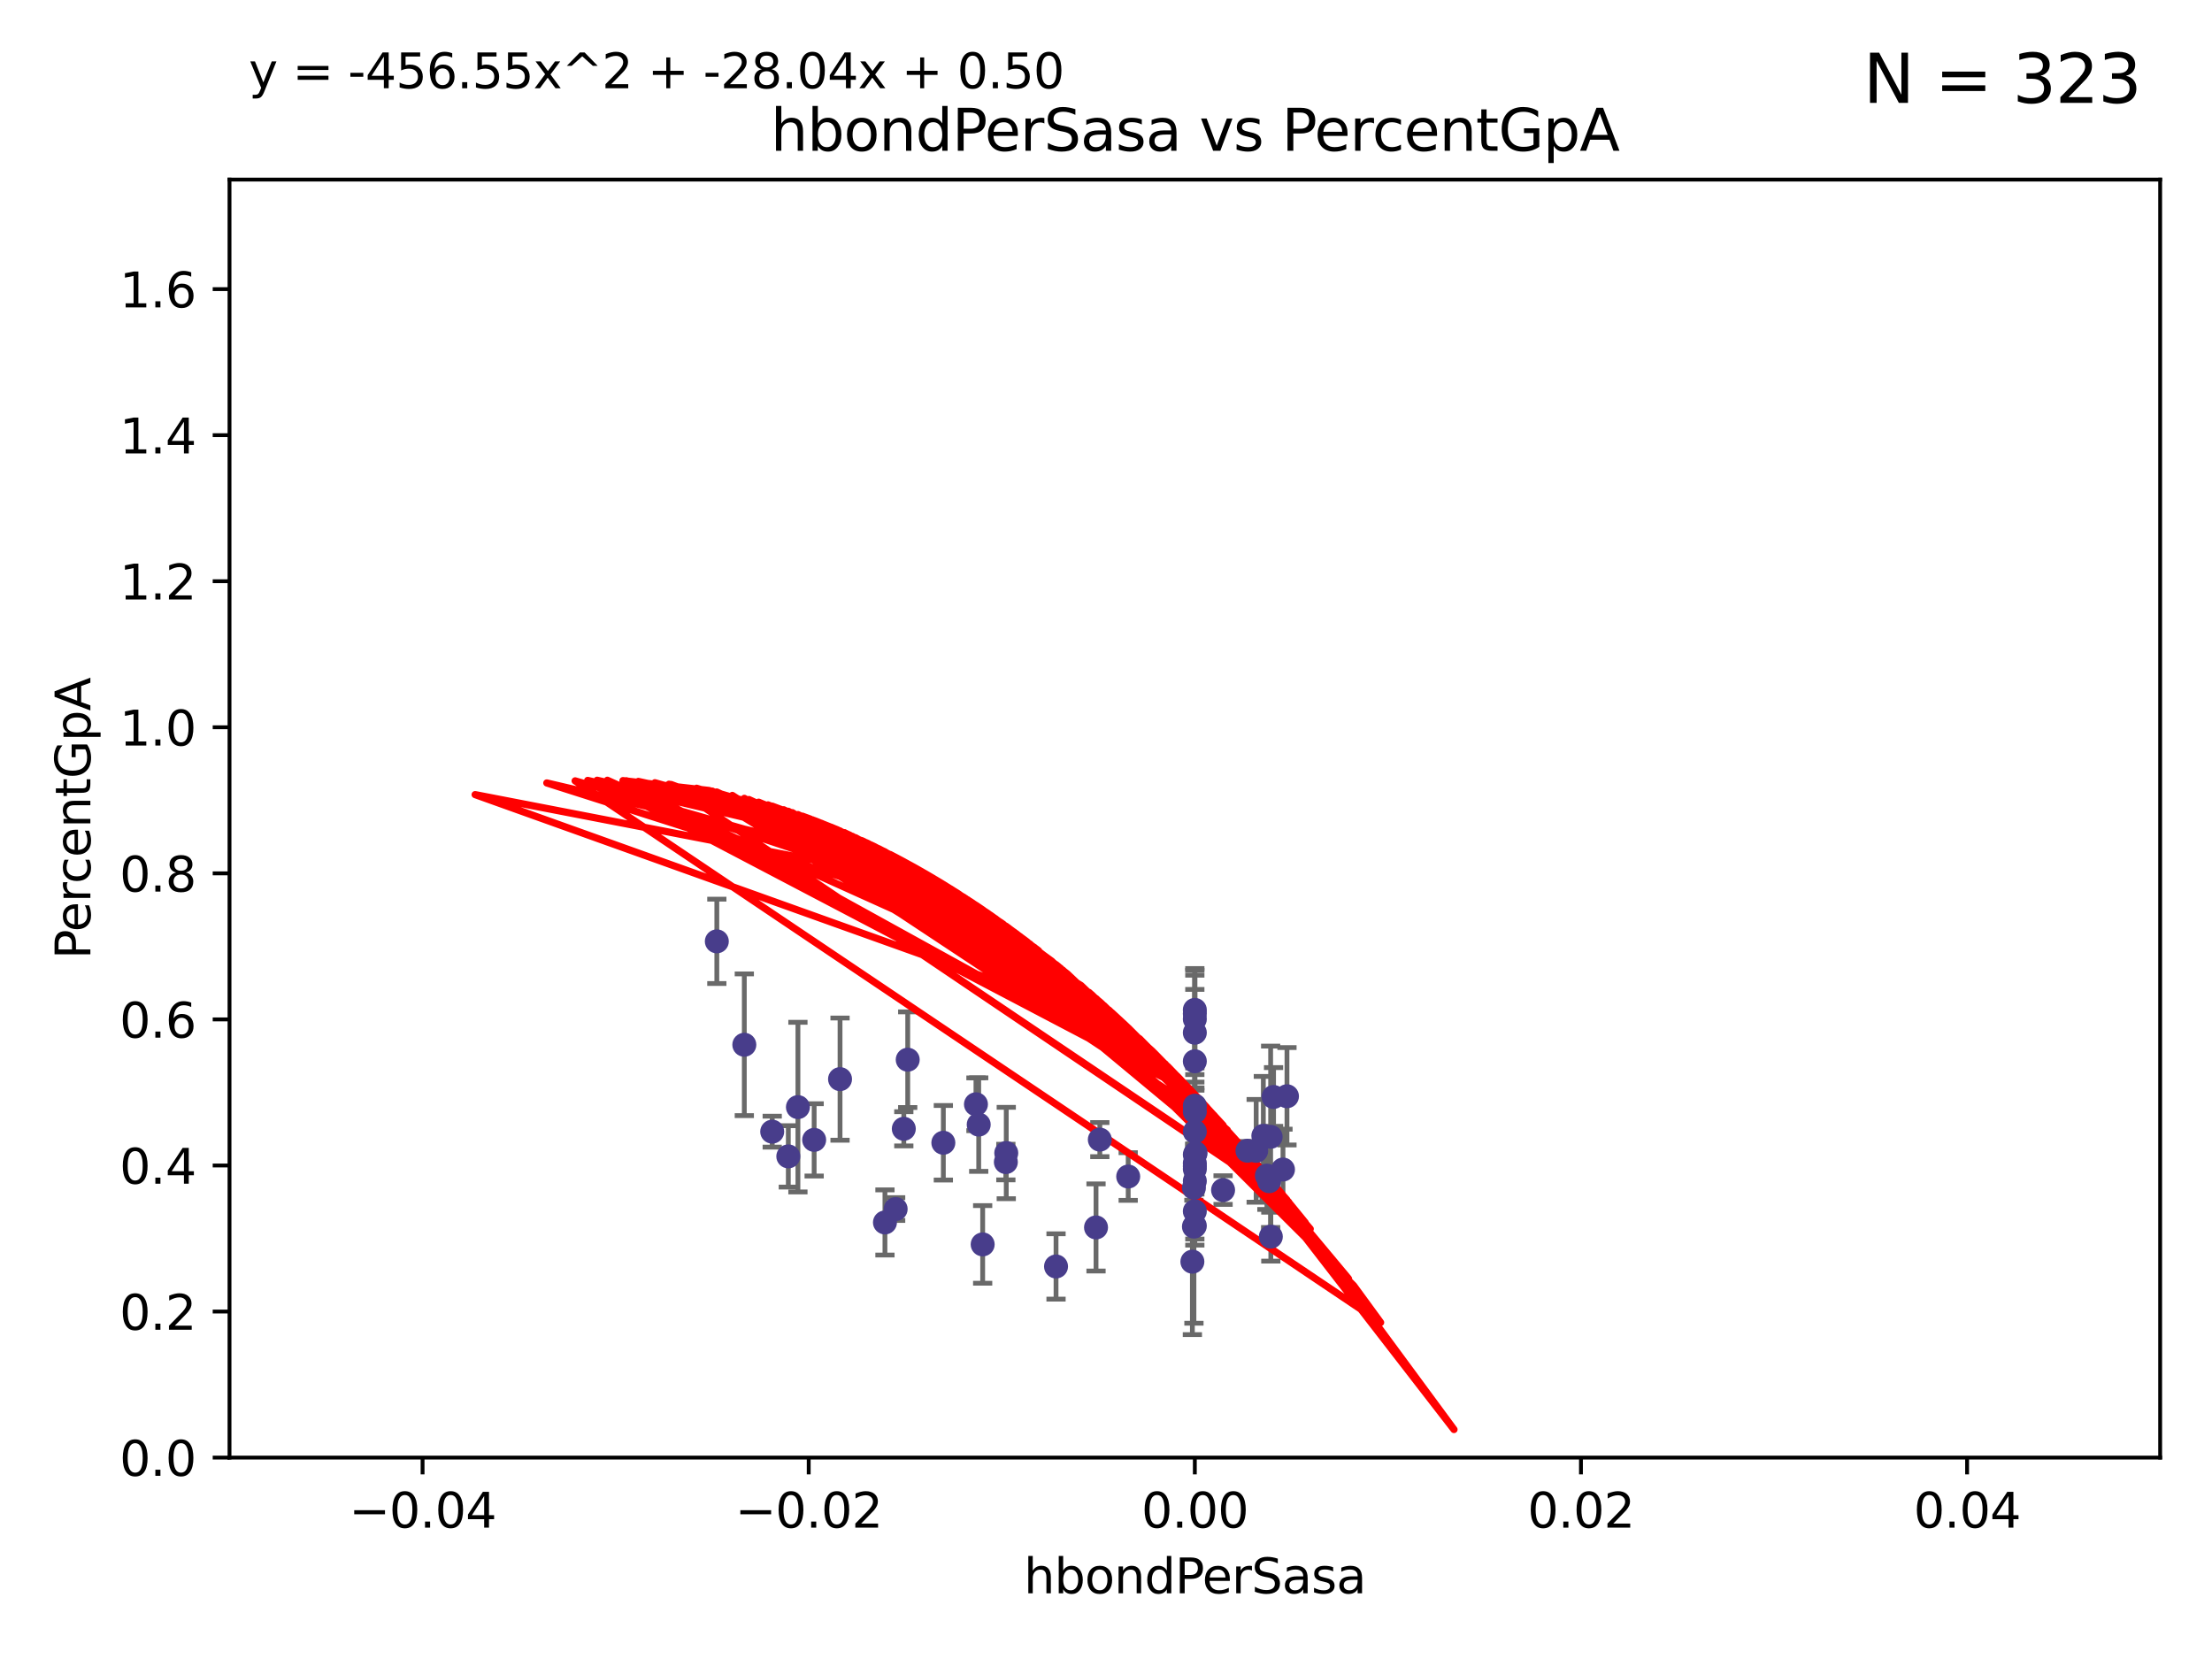 <?xml version="1.0" encoding="utf-8" standalone="no"?>
<!DOCTYPE svg PUBLIC "-//W3C//DTD SVG 1.1//EN"
  "http://www.w3.org/Graphics/SVG/1.1/DTD/svg11.dtd">
<svg xmlns:xlink="http://www.w3.org/1999/xlink" width="460.8pt" height="345.6pt" viewBox="0 0 460.8 345.6" xmlns="http://www.w3.org/2000/svg" version="1.1">
 <defs>
  <style type="text/css">*{stroke-linejoin: round; stroke-linecap: butt}</style>
 </defs>
 <g id="figure_1">
  <g id="patch_1">
   <path d="M 0 345.6 
L 460.8 345.6 
L 460.8 0 
L 0 0 
z
" style="fill: #ffffff"/>
  </g>
  <g id="axes_1">
   <g id="patch_2">
    <path d="M 47.81 303.64 
L 450 303.64 
L 450 37.411 
L 47.81 37.411 
z
" style="fill: #ffffff"/>
   </g>
   <g id="PathCollection_1">
    <defs>
     <path id="mdca2b6a318" d="M 0 1.118 
C 0.297 1.118 0.581 1 0.791 0.791 
C 1 0.581 1.118 0.297 1.118 0 
C 1.118 -0.297 1 -0.581 0.791 -0.791 
C 0.581 -1 0.297 -1.118 0 -1.118 
C -0.297 -1.118 -0.581 -1 -0.791 -0.791 
C -1 -0.581 -1.118 -0.297 -1.118 0 
C -1.118 0.297 -1 0.581 -0.791 0.791 
C -0.581 1 -0.297 1.118 0 1.118 
z
" style="stroke: #483d8b"/>
    </defs>
    <g clip-path="url(#p1f11b4775f)">
     <use xlink:href="#mdca2b6a318" x="166.223" y="230.633" style="fill: #483d8b; stroke: #483d8b"/>
     <use xlink:href="#mdca2b6a318" x="164.219" y="240.895" style="fill: #483d8b; stroke: #483d8b"/>
     <use xlink:href="#mdca2b6a318" x="169.603" y="237.457" style="fill: #483d8b; stroke: #483d8b"/>
     <use xlink:href="#mdca2b6a318" x="264.384" y="246.065" style="fill: #483d8b; stroke: #483d8b"/>
     <use xlink:href="#mdca2b6a318" x="160.866" y="235.743" style="fill: #483d8b; stroke: #483d8b"/>
     <use xlink:href="#mdca2b6a318" x="149.328" y="196.101" style="fill: #483d8b; stroke: #483d8b"/>
     <use xlink:href="#mdca2b6a318" x="248.905" y="221.086" style="fill: #483d8b; stroke: #483d8b"/>
     <use xlink:href="#mdca2b6a318" x="196.516" y="238.057" style="fill: #483d8b; stroke: #483d8b"/>
     <use xlink:href="#mdca2b6a318" x="203.309" y="230.041" style="fill: #483d8b; stroke: #483d8b"/>
     <use xlink:href="#mdca2b6a318" x="189.094" y="220.755" style="fill: #483d8b; stroke: #483d8b"/>
     <use xlink:href="#mdca2b6a318" x="188.28" y="235.149" style="fill: #483d8b; stroke: #483d8b"/>
     <use xlink:href="#mdca2b6a318" x="263.177" y="236.611" style="fill: #483d8b; stroke: #483d8b"/>
     <use xlink:href="#mdca2b6a318" x="209.539" y="242.083" style="fill: #483d8b; stroke: #483d8b"/>
     <use xlink:href="#mdca2b6a318" x="155.054" y="217.643" style="fill: #483d8b; stroke: #483d8b"/>
     <use xlink:href="#mdca2b6a318" x="248.719" y="255.525" style="fill: #483d8b; stroke: #483d8b"/>
     <use xlink:href="#mdca2b6a318" x="248.905" y="242.946" style="fill: #483d8b; stroke: #483d8b"/>
     <use xlink:href="#mdca2b6a318" x="248.905" y="212.298" style="fill: #483d8b; stroke: #483d8b"/>
     <use xlink:href="#mdca2b6a318" x="203.884" y="234.273" style="fill: #483d8b; stroke: #483d8b"/>
     <use xlink:href="#mdca2b6a318" x="229.114" y="237.401" style="fill: #483d8b; stroke: #483d8b"/>
     <use xlink:href="#mdca2b6a318" x="259.869" y="239.718" style="fill: #483d8b; stroke: #483d8b"/>
     <use xlink:href="#mdca2b6a318" x="248.905" y="215.133" style="fill: #483d8b; stroke: #483d8b"/>
     <use xlink:href="#mdca2b6a318" x="209.622" y="240.195" style="fill: #483d8b; stroke: #483d8b"/>
     <use xlink:href="#mdca2b6a318" x="184.352" y="254.659" style="fill: #483d8b; stroke: #483d8b"/>
     <use xlink:href="#mdca2b6a318" x="264.736" y="257.619" style="fill: #483d8b; stroke: #483d8b"/>
     <use xlink:href="#mdca2b6a318" x="186.58" y="251.868" style="fill: #483d8b; stroke: #483d8b"/>
     <use xlink:href="#mdca2b6a318" x="254.789" y="247.914" style="fill: #483d8b; stroke: #483d8b"/>
     <use xlink:href="#mdca2b6a318" x="174.995" y="224.801" style="fill: #483d8b; stroke: #483d8b"/>
     <use xlink:href="#mdca2b6a318" x="228.322" y="255.697" style="fill: #483d8b; stroke: #483d8b"/>
     <use xlink:href="#mdca2b6a318" x="248.905" y="240.536" style="fill: #483d8b; stroke: #483d8b"/>
     <use xlink:href="#mdca2b6a318" x="204.708" y="259.232" style="fill: #483d8b; stroke: #483d8b"/>
     <use xlink:href="#mdca2b6a318" x="248.905" y="242.322" style="fill: #483d8b; stroke: #483d8b"/>
     <use xlink:href="#mdca2b6a318" x="235.025" y="245.092" style="fill: #483d8b; stroke: #483d8b"/>
     <use xlink:href="#mdca2b6a318" x="249.064" y="240.201" style="fill: #483d8b; stroke: #483d8b"/>
     <use xlink:href="#mdca2b6a318" x="248.905" y="230.341" style="fill: #483d8b; stroke: #483d8b"/>
     <use xlink:href="#mdca2b6a318" x="248.905" y="252.325" style="fill: #483d8b; stroke: #483d8b"/>
     <use xlink:href="#mdca2b6a318" x="248.905" y="231.593" style="fill: #483d8b; stroke: #483d8b"/>
     <use xlink:href="#mdca2b6a318" x="248.905" y="246.038" style="fill: #483d8b; stroke: #483d8b"/>
     <use xlink:href="#mdca2b6a318" x="248.905" y="211.17" style="fill: #483d8b; stroke: #483d8b"/>
     <use xlink:href="#mdca2b6a318" x="265.304" y="228.519" style="fill: #483d8b; stroke: #483d8b"/>
     <use xlink:href="#mdca2b6a318" x="248.905" y="243.527" style="fill: #483d8b; stroke: #483d8b"/>
     <use xlink:href="#mdca2b6a318" x="268.1" y="228.37" style="fill: #483d8b; stroke: #483d8b"/>
     <use xlink:href="#mdca2b6a318" x="248.905" y="235.754" style="fill: #483d8b; stroke: #483d8b"/>
     <use xlink:href="#mdca2b6a318" x="267.268" y="243.632" style="fill: #483d8b; stroke: #483d8b"/>
     <use xlink:href="#mdca2b6a318" x="248.712" y="247.442" style="fill: #483d8b; stroke: #483d8b"/>
     <use xlink:href="#mdca2b6a318" x="248.394" y="262.831" style="fill: #483d8b; stroke: #483d8b"/>
     <use xlink:href="#mdca2b6a318" x="248.905" y="210.38" style="fill: #483d8b; stroke: #483d8b"/>
     <use xlink:href="#mdca2b6a318" x="261.685" y="239.74" style="fill: #483d8b; stroke: #483d8b"/>
     <use xlink:href="#mdca2b6a318" x="263.918" y="244.902" style="fill: #483d8b; stroke: #483d8b"/>
     <use xlink:href="#mdca2b6a318" x="248.905" y="255.369" style="fill: #483d8b; stroke: #483d8b"/>
     <use xlink:href="#mdca2b6a318" x="219.991" y="263.828" style="fill: #483d8b; stroke: #483d8b"/>
     <use xlink:href="#mdca2b6a318" x="264.698" y="236.819" style="fill: #483d8b; stroke: #483d8b"/>
    </g>
   </g>
   <g id="matplotlib.axis_1">
    <g id="xtick_1">
     <g id="line2d_1">
      <defs>
       <path id="maf5d180c56" d="M 0 0 
L 0 3.5 
" style="stroke: #000000; stroke-width: 0.8"/>
      </defs>
      <g>
       <use xlink:href="#maf5d180c56" x="88.029" y="303.64" style="stroke: #000000; stroke-width: 0.8"/>
      </g>
     </g>
     <g id="text_1">
      <!-- −0.04 -->
      <g transform="translate(72.706 318.238)scale(0.1 -0.1)">
       <defs>
        <path id="DejaVuSans-2212" d="M 678 2272 
L 4684 2272 
L 4684 1741 
L 678 1741 
L 678 2272 
z
" transform="scale(0.016)"/>
        <path id="DejaVuSans-30" d="M 2034 4250 
Q 1547 4250 1301 3770 
Q 1056 3291 1056 2328 
Q 1056 1369 1301 889 
Q 1547 409 2034 409 
Q 2525 409 2770 889 
Q 3016 1369 3016 2328 
Q 3016 3291 2770 3770 
Q 2525 4250 2034 4250 
z
M 2034 4750 
Q 2819 4750 3233 4129 
Q 3647 3509 3647 2328 
Q 3647 1150 3233 529 
Q 2819 -91 2034 -91 
Q 1250 -91 836 529 
Q 422 1150 422 2328 
Q 422 3509 836 4129 
Q 1250 4750 2034 4750 
z
" transform="scale(0.016)"/>
        <path id="DejaVuSans-2e" d="M 684 794 
L 1344 794 
L 1344 0 
L 684 0 
L 684 794 
z
" transform="scale(0.016)"/>
        <path id="DejaVuSans-34" d="M 2419 4116 
L 825 1625 
L 2419 1625 
L 2419 4116 
z
M 2253 4666 
L 3047 4666 
L 3047 1625 
L 3713 1625 
L 3713 1100 
L 3047 1100 
L 3047 0 
L 2419 0 
L 2419 1100 
L 313 1100 
L 313 1709 
L 2253 4666 
z
" transform="scale(0.016)"/>
       </defs>
       <use xlink:href="#DejaVuSans-2212"/>
       <use xlink:href="#DejaVuSans-30" x="83.789"/>
       <use xlink:href="#DejaVuSans-2e" x="147.412"/>
       <use xlink:href="#DejaVuSans-30" x="179.199"/>
       <use xlink:href="#DejaVuSans-34" x="242.822"/>
      </g>
     </g>
    </g>
    <g id="xtick_2">
     <g id="line2d_2">
      <g>
       <use xlink:href="#maf5d180c56" x="168.467" y="303.64" style="stroke: #000000; stroke-width: 0.8"/>
      </g>
     </g>
     <g id="text_2">
      <!-- −0.02 -->
      <g transform="translate(153.144 318.238)scale(0.1 -0.1)">
       <defs>
        <path id="DejaVuSans-32" d="M 1228 531 
L 3431 531 
L 3431 0 
L 469 0 
L 469 531 
Q 828 903 1448 1529 
Q 2069 2156 2228 2338 
Q 2531 2678 2651 2914 
Q 2772 3150 2772 3378 
Q 2772 3750 2511 3984 
Q 2250 4219 1831 4219 
Q 1534 4219 1204 4116 
Q 875 4013 500 3803 
L 500 4441 
Q 881 4594 1212 4672 
Q 1544 4750 1819 4750 
Q 2544 4750 2975 4387 
Q 3406 4025 3406 3419 
Q 3406 3131 3298 2873 
Q 3191 2616 2906 2266 
Q 2828 2175 2409 1742 
Q 1991 1309 1228 531 
z
" transform="scale(0.016)"/>
       </defs>
       <use xlink:href="#DejaVuSans-2212"/>
       <use xlink:href="#DejaVuSans-30" x="83.789"/>
       <use xlink:href="#DejaVuSans-2e" x="147.412"/>
       <use xlink:href="#DejaVuSans-30" x="179.199"/>
       <use xlink:href="#DejaVuSans-32" x="242.822"/>
      </g>
     </g>
    </g>
    <g id="xtick_3">
     <g id="line2d_3">
      <g>
       <use xlink:href="#maf5d180c56" x="248.905" y="303.64" style="stroke: #000000; stroke-width: 0.8"/>
      </g>
     </g>
     <g id="text_3">
      <!-- 0.00 -->
      <g transform="translate(237.772 318.238)scale(0.1 -0.1)">
       <use xlink:href="#DejaVuSans-30"/>
       <use xlink:href="#DejaVuSans-2e" x="63.623"/>
       <use xlink:href="#DejaVuSans-30" x="95.41"/>
       <use xlink:href="#DejaVuSans-30" x="159.033"/>
      </g>
     </g>
    </g>
    <g id="xtick_4">
     <g id="line2d_4">
      <g>
       <use xlink:href="#maf5d180c56" x="329.343" y="303.64" style="stroke: #000000; stroke-width: 0.8"/>
      </g>
     </g>
     <g id="text_4">
      <!-- 0.02 -->
      <g transform="translate(318.21 318.238)scale(0.1 -0.1)">
       <use xlink:href="#DejaVuSans-30"/>
       <use xlink:href="#DejaVuSans-2e" x="63.623"/>
       <use xlink:href="#DejaVuSans-30" x="95.41"/>
       <use xlink:href="#DejaVuSans-32" x="159.033"/>
      </g>
     </g>
    </g>
    <g id="xtick_5">
     <g id="line2d_5">
      <g>
       <use xlink:href="#maf5d180c56" x="409.781" y="303.64" style="stroke: #000000; stroke-width: 0.8"/>
      </g>
     </g>
     <g id="text_5">
      <!-- 0.04 -->
      <g transform="translate(398.648 318.238)scale(0.1 -0.1)">
       <use xlink:href="#DejaVuSans-30"/>
       <use xlink:href="#DejaVuSans-2e" x="63.623"/>
       <use xlink:href="#DejaVuSans-30" x="95.41"/>
       <use xlink:href="#DejaVuSans-34" x="159.033"/>
      </g>
     </g>
    </g>
    <g id="text_6">
     <!-- hbondPerSasa -->
     <g transform="translate(213.287 331.917)scale(0.1 -0.1)">
      <defs>
       <path id="DejaVuSans-68" d="M 3513 2113 
L 3513 0 
L 2938 0 
L 2938 2094 
Q 2938 2591 2744 2837 
Q 2550 3084 2163 3084 
Q 1697 3084 1428 2787 
Q 1159 2491 1159 1978 
L 1159 0 
L 581 0 
L 581 4863 
L 1159 4863 
L 1159 2956 
Q 1366 3272 1645 3428 
Q 1925 3584 2291 3584 
Q 2894 3584 3203 3211 
Q 3513 2838 3513 2113 
z
" transform="scale(0.016)"/>
       <path id="DejaVuSans-62" d="M 3116 1747 
Q 3116 2381 2855 2742 
Q 2594 3103 2138 3103 
Q 1681 3103 1420 2742 
Q 1159 2381 1159 1747 
Q 1159 1113 1420 752 
Q 1681 391 2138 391 
Q 2594 391 2855 752 
Q 3116 1113 3116 1747 
z
M 1159 2969 
Q 1341 3281 1617 3432 
Q 1894 3584 2278 3584 
Q 2916 3584 3314 3078 
Q 3713 2572 3713 1747 
Q 3713 922 3314 415 
Q 2916 -91 2278 -91 
Q 1894 -91 1617 61 
Q 1341 213 1159 525 
L 1159 0 
L 581 0 
L 581 4863 
L 1159 4863 
L 1159 2969 
z
" transform="scale(0.016)"/>
       <path id="DejaVuSans-6f" d="M 1959 3097 
Q 1497 3097 1228 2736 
Q 959 2375 959 1747 
Q 959 1119 1226 758 
Q 1494 397 1959 397 
Q 2419 397 2687 759 
Q 2956 1122 2956 1747 
Q 2956 2369 2687 2733 
Q 2419 3097 1959 3097 
z
M 1959 3584 
Q 2709 3584 3137 3096 
Q 3566 2609 3566 1747 
Q 3566 888 3137 398 
Q 2709 -91 1959 -91 
Q 1206 -91 779 398 
Q 353 888 353 1747 
Q 353 2609 779 3096 
Q 1206 3584 1959 3584 
z
" transform="scale(0.016)"/>
       <path id="DejaVuSans-6e" d="M 3513 2113 
L 3513 0 
L 2938 0 
L 2938 2094 
Q 2938 2591 2744 2837 
Q 2550 3084 2163 3084 
Q 1697 3084 1428 2787 
Q 1159 2491 1159 1978 
L 1159 0 
L 581 0 
L 581 3500 
L 1159 3500 
L 1159 2956 
Q 1366 3272 1645 3428 
Q 1925 3584 2291 3584 
Q 2894 3584 3203 3211 
Q 3513 2838 3513 2113 
z
" transform="scale(0.016)"/>
       <path id="DejaVuSans-64" d="M 2906 2969 
L 2906 4863 
L 3481 4863 
L 3481 0 
L 2906 0 
L 2906 525 
Q 2725 213 2448 61 
Q 2172 -91 1784 -91 
Q 1150 -91 751 415 
Q 353 922 353 1747 
Q 353 2572 751 3078 
Q 1150 3584 1784 3584 
Q 2172 3584 2448 3432 
Q 2725 3281 2906 2969 
z
M 947 1747 
Q 947 1113 1208 752 
Q 1469 391 1925 391 
Q 2381 391 2643 752 
Q 2906 1113 2906 1747 
Q 2906 2381 2643 2742 
Q 2381 3103 1925 3103 
Q 1469 3103 1208 2742 
Q 947 2381 947 1747 
z
" transform="scale(0.016)"/>
       <path id="DejaVuSans-50" d="M 1259 4147 
L 1259 2394 
L 2053 2394 
Q 2494 2394 2734 2622 
Q 2975 2850 2975 3272 
Q 2975 3691 2734 3919 
Q 2494 4147 2053 4147 
L 1259 4147 
z
M 628 4666 
L 2053 4666 
Q 2838 4666 3239 4311 
Q 3641 3956 3641 3272 
Q 3641 2581 3239 2228 
Q 2838 1875 2053 1875 
L 1259 1875 
L 1259 0 
L 628 0 
L 628 4666 
z
" transform="scale(0.016)"/>
       <path id="DejaVuSans-65" d="M 3597 1894 
L 3597 1613 
L 953 1613 
Q 991 1019 1311 708 
Q 1631 397 2203 397 
Q 2534 397 2845 478 
Q 3156 559 3463 722 
L 3463 178 
Q 3153 47 2828 -22 
Q 2503 -91 2169 -91 
Q 1331 -91 842 396 
Q 353 884 353 1716 
Q 353 2575 817 3079 
Q 1281 3584 2069 3584 
Q 2775 3584 3186 3129 
Q 3597 2675 3597 1894 
z
M 3022 2063 
Q 3016 2534 2758 2815 
Q 2500 3097 2075 3097 
Q 1594 3097 1305 2825 
Q 1016 2553 972 2059 
L 3022 2063 
z
" transform="scale(0.016)"/>
       <path id="DejaVuSans-72" d="M 2631 2963 
Q 2534 3019 2420 3045 
Q 2306 3072 2169 3072 
Q 1681 3072 1420 2755 
Q 1159 2438 1159 1844 
L 1159 0 
L 581 0 
L 581 3500 
L 1159 3500 
L 1159 2956 
Q 1341 3275 1631 3429 
Q 1922 3584 2338 3584 
Q 2397 3584 2469 3576 
Q 2541 3569 2628 3553 
L 2631 2963 
z
" transform="scale(0.016)"/>
       <path id="DejaVuSans-53" d="M 3425 4513 
L 3425 3897 
Q 3066 4069 2747 4153 
Q 2428 4238 2131 4238 
Q 1616 4238 1336 4038 
Q 1056 3838 1056 3469 
Q 1056 3159 1242 3001 
Q 1428 2844 1947 2747 
L 2328 2669 
Q 3034 2534 3370 2195 
Q 3706 1856 3706 1288 
Q 3706 609 3251 259 
Q 2797 -91 1919 -91 
Q 1588 -91 1214 -16 
Q 841 59 441 206 
L 441 856 
Q 825 641 1194 531 
Q 1563 422 1919 422 
Q 2459 422 2753 634 
Q 3047 847 3047 1241 
Q 3047 1584 2836 1778 
Q 2625 1972 2144 2069 
L 1759 2144 
Q 1053 2284 737 2584 
Q 422 2884 422 3419 
Q 422 4038 858 4394 
Q 1294 4750 2059 4750 
Q 2388 4750 2728 4690 
Q 3069 4631 3425 4513 
z
" transform="scale(0.016)"/>
       <path id="DejaVuSans-61" d="M 2194 1759 
Q 1497 1759 1228 1600 
Q 959 1441 959 1056 
Q 959 750 1161 570 
Q 1363 391 1709 391 
Q 2188 391 2477 730 
Q 2766 1069 2766 1631 
L 2766 1759 
L 2194 1759 
z
M 3341 1997 
L 3341 0 
L 2766 0 
L 2766 531 
Q 2569 213 2275 61 
Q 1981 -91 1556 -91 
Q 1019 -91 701 211 
Q 384 513 384 1019 
Q 384 1609 779 1909 
Q 1175 2209 1959 2209 
L 2766 2209 
L 2766 2266 
Q 2766 2663 2505 2880 
Q 2244 3097 1772 3097 
Q 1472 3097 1187 3025 
Q 903 2953 641 2809 
L 641 3341 
Q 956 3463 1253 3523 
Q 1550 3584 1831 3584 
Q 2591 3584 2966 3190 
Q 3341 2797 3341 1997 
z
" transform="scale(0.016)"/>
       <path id="DejaVuSans-73" d="M 2834 3397 
L 2834 2853 
Q 2591 2978 2328 3040 
Q 2066 3103 1784 3103 
Q 1356 3103 1142 2972 
Q 928 2841 928 2578 
Q 928 2378 1081 2264 
Q 1234 2150 1697 2047 
L 1894 2003 
Q 2506 1872 2764 1633 
Q 3022 1394 3022 966 
Q 3022 478 2636 193 
Q 2250 -91 1575 -91 
Q 1294 -91 989 -36 
Q 684 19 347 128 
L 347 722 
Q 666 556 975 473 
Q 1284 391 1588 391 
Q 1994 391 2212 530 
Q 2431 669 2431 922 
Q 2431 1156 2273 1281 
Q 2116 1406 1581 1522 
L 1381 1569 
Q 847 1681 609 1914 
Q 372 2147 372 2553 
Q 372 3047 722 3315 
Q 1072 3584 1716 3584 
Q 2034 3584 2315 3537 
Q 2597 3491 2834 3397 
z
" transform="scale(0.016)"/>
      </defs>
      <use xlink:href="#DejaVuSans-68"/>
      <use xlink:href="#DejaVuSans-62" x="63.379"/>
      <use xlink:href="#DejaVuSans-6f" x="126.855"/>
      <use xlink:href="#DejaVuSans-6e" x="188.037"/>
      <use xlink:href="#DejaVuSans-64" x="251.416"/>
      <use xlink:href="#DejaVuSans-50" x="314.893"/>
      <use xlink:href="#DejaVuSans-65" x="371.57"/>
      <use xlink:href="#DejaVuSans-72" x="433.094"/>
      <use xlink:href="#DejaVuSans-53" x="474.207"/>
      <use xlink:href="#DejaVuSans-61" x="537.684"/>
      <use xlink:href="#DejaVuSans-73" x="598.963"/>
      <use xlink:href="#DejaVuSans-61" x="651.062"/>
     </g>
    </g>
   </g>
   <g id="matplotlib.axis_2">
    <g id="ytick_1">
     <g id="line2d_6">
      <defs>
       <path id="ma01dde38cc" d="M 0 0 
L -3.5 0 
" style="stroke: #000000; stroke-width: 0.8"/>
      </defs>
      <g>
       <use xlink:href="#ma01dde38cc" x="47.81" y="303.64" style="stroke: #000000; stroke-width: 0.8"/>
      </g>
     </g>
     <g id="text_7">
      <!-- 0.0 -->
      <g transform="translate(24.907 307.439)scale(0.1 -0.1)">
       <use xlink:href="#DejaVuSans-30"/>
       <use xlink:href="#DejaVuSans-2e" x="63.623"/>
       <use xlink:href="#DejaVuSans-30" x="95.41"/>
      </g>
     </g>
    </g>
    <g id="ytick_2">
     <g id="line2d_7">
      <g>
       <use xlink:href="#ma01dde38cc" x="47.81" y="273.214" style="stroke: #000000; stroke-width: 0.8"/>
      </g>
     </g>
     <g id="text_8">
      <!-- 0.2 -->
      <g transform="translate(24.907 277.013)scale(0.1 -0.1)">
       <use xlink:href="#DejaVuSans-30"/>
       <use xlink:href="#DejaVuSans-2e" x="63.623"/>
       <use xlink:href="#DejaVuSans-32" x="95.41"/>
      </g>
     </g>
    </g>
    <g id="ytick_3">
     <g id="line2d_8">
      <g>
       <use xlink:href="#ma01dde38cc" x="47.81" y="242.788" style="stroke: #000000; stroke-width: 0.8"/>
      </g>
     </g>
     <g id="text_9">
      <!-- 0.4 -->
      <g transform="translate(24.907 246.587)scale(0.1 -0.1)">
       <use xlink:href="#DejaVuSans-30"/>
       <use xlink:href="#DejaVuSans-2e" x="63.623"/>
       <use xlink:href="#DejaVuSans-34" x="95.41"/>
      </g>
     </g>
    </g>
    <g id="ytick_4">
     <g id="line2d_9">
      <g>
       <use xlink:href="#ma01dde38cc" x="47.81" y="212.362" style="stroke: #000000; stroke-width: 0.8"/>
      </g>
     </g>
     <g id="text_10">
      <!-- 0.6 -->
      <g transform="translate(24.907 216.161)scale(0.1 -0.1)">
       <defs>
        <path id="DejaVuSans-36" d="M 2113 2584 
Q 1688 2584 1439 2293 
Q 1191 2003 1191 1497 
Q 1191 994 1439 701 
Q 1688 409 2113 409 
Q 2538 409 2786 701 
Q 3034 994 3034 1497 
Q 3034 2003 2786 2293 
Q 2538 2584 2113 2584 
z
M 3366 4563 
L 3366 3988 
Q 3128 4100 2886 4159 
Q 2644 4219 2406 4219 
Q 1781 4219 1451 3797 
Q 1122 3375 1075 2522 
Q 1259 2794 1537 2939 
Q 1816 3084 2150 3084 
Q 2853 3084 3261 2657 
Q 3669 2231 3669 1497 
Q 3669 778 3244 343 
Q 2819 -91 2113 -91 
Q 1303 -91 875 529 
Q 447 1150 447 2328 
Q 447 3434 972 4092 
Q 1497 4750 2381 4750 
Q 2619 4750 2861 4703 
Q 3103 4656 3366 4563 
z
" transform="scale(0.016)"/>
       </defs>
       <use xlink:href="#DejaVuSans-30"/>
       <use xlink:href="#DejaVuSans-2e" x="63.623"/>
       <use xlink:href="#DejaVuSans-36" x="95.41"/>
      </g>
     </g>
    </g>
    <g id="ytick_5">
     <g id="line2d_10">
      <g>
       <use xlink:href="#ma01dde38cc" x="47.81" y="181.935" style="stroke: #000000; stroke-width: 0.8"/>
      </g>
     </g>
     <g id="text_11">
      <!-- 0.8 -->
      <g transform="translate(24.907 185.735)scale(0.1 -0.1)">
       <defs>
        <path id="DejaVuSans-38" d="M 2034 2216 
Q 1584 2216 1326 1975 
Q 1069 1734 1069 1313 
Q 1069 891 1326 650 
Q 1584 409 2034 409 
Q 2484 409 2743 651 
Q 3003 894 3003 1313 
Q 3003 1734 2745 1975 
Q 2488 2216 2034 2216 
z
M 1403 2484 
Q 997 2584 770 2862 
Q 544 3141 544 3541 
Q 544 4100 942 4425 
Q 1341 4750 2034 4750 
Q 2731 4750 3128 4425 
Q 3525 4100 3525 3541 
Q 3525 3141 3298 2862 
Q 3072 2584 2669 2484 
Q 3125 2378 3379 2068 
Q 3634 1759 3634 1313 
Q 3634 634 3220 271 
Q 2806 -91 2034 -91 
Q 1263 -91 848 271 
Q 434 634 434 1313 
Q 434 1759 690 2068 
Q 947 2378 1403 2484 
z
M 1172 3481 
Q 1172 3119 1398 2916 
Q 1625 2713 2034 2713 
Q 2441 2713 2670 2916 
Q 2900 3119 2900 3481 
Q 2900 3844 2670 4047 
Q 2441 4250 2034 4250 
Q 1625 4250 1398 4047 
Q 1172 3844 1172 3481 
z
" transform="scale(0.016)"/>
       </defs>
       <use xlink:href="#DejaVuSans-30"/>
       <use xlink:href="#DejaVuSans-2e" x="63.623"/>
       <use xlink:href="#DejaVuSans-38" x="95.41"/>
      </g>
     </g>
    </g>
    <g id="ytick_6">
     <g id="line2d_11">
      <g>
       <use xlink:href="#ma01dde38cc" x="47.81" y="151.509" style="stroke: #000000; stroke-width: 0.8"/>
      </g>
     </g>
     <g id="text_12">
      <!-- 1.0 -->
      <g transform="translate(24.907 155.308)scale(0.1 -0.1)">
       <defs>
        <path id="DejaVuSans-31" d="M 794 531 
L 1825 531 
L 1825 4091 
L 703 3866 
L 703 4441 
L 1819 4666 
L 2450 4666 
L 2450 531 
L 3481 531 
L 3481 0 
L 794 0 
L 794 531 
z
" transform="scale(0.016)"/>
       </defs>
       <use xlink:href="#DejaVuSans-31"/>
       <use xlink:href="#DejaVuSans-2e" x="63.623"/>
       <use xlink:href="#DejaVuSans-30" x="95.41"/>
      </g>
     </g>
    </g>
    <g id="ytick_7">
     <g id="line2d_12">
      <g>
       <use xlink:href="#ma01dde38cc" x="47.81" y="121.083" style="stroke: #000000; stroke-width: 0.8"/>
      </g>
     </g>
     <g id="text_13">
      <!-- 1.2 -->
      <g transform="translate(24.907 124.882)scale(0.1 -0.1)">
       <use xlink:href="#DejaVuSans-31"/>
       <use xlink:href="#DejaVuSans-2e" x="63.623"/>
       <use xlink:href="#DejaVuSans-32" x="95.41"/>
      </g>
     </g>
    </g>
    <g id="ytick_8">
     <g id="line2d_13">
      <g>
       <use xlink:href="#ma01dde38cc" x="47.81" y="90.657" style="stroke: #000000; stroke-width: 0.8"/>
      </g>
     </g>
     <g id="text_14">
      <!-- 1.4 -->
      <g transform="translate(24.907 94.456)scale(0.1 -0.1)">
       <use xlink:href="#DejaVuSans-31"/>
       <use xlink:href="#DejaVuSans-2e" x="63.623"/>
       <use xlink:href="#DejaVuSans-34" x="95.41"/>
      </g>
     </g>
    </g>
    <g id="ytick_9">
     <g id="line2d_14">
      <g>
       <use xlink:href="#ma01dde38cc" x="47.81" y="60.231" style="stroke: #000000; stroke-width: 0.8"/>
      </g>
     </g>
     <g id="text_15">
      <!-- 1.6 -->
      <g transform="translate(24.907 64.03)scale(0.1 -0.1)">
       <use xlink:href="#DejaVuSans-31"/>
       <use xlink:href="#DejaVuSans-2e" x="63.623"/>
       <use xlink:href="#DejaVuSans-36" x="95.41"/>
      </g>
     </g>
    </g>
    <g id="text_16">
     <!-- PercentGpA -->
     <g transform="translate(18.827 199.802)rotate(-90)scale(0.1 -0.1)">
      <defs>
       <path id="DejaVuSans-63" d="M 3122 3366 
L 3122 2828 
Q 2878 2963 2633 3030 
Q 2388 3097 2138 3097 
Q 1578 3097 1268 2742 
Q 959 2388 959 1747 
Q 959 1106 1268 751 
Q 1578 397 2138 397 
Q 2388 397 2633 464 
Q 2878 531 3122 666 
L 3122 134 
Q 2881 22 2623 -34 
Q 2366 -91 2075 -91 
Q 1284 -91 818 406 
Q 353 903 353 1747 
Q 353 2603 823 3093 
Q 1294 3584 2113 3584 
Q 2378 3584 2631 3529 
Q 2884 3475 3122 3366 
z
" transform="scale(0.016)"/>
       <path id="DejaVuSans-74" d="M 1172 4494 
L 1172 3500 
L 2356 3500 
L 2356 3053 
L 1172 3053 
L 1172 1153 
Q 1172 725 1289 603 
Q 1406 481 1766 481 
L 2356 481 
L 2356 0 
L 1766 0 
Q 1100 0 847 248 
Q 594 497 594 1153 
L 594 3053 
L 172 3053 
L 172 3500 
L 594 3500 
L 594 4494 
L 1172 4494 
z
" transform="scale(0.016)"/>
       <path id="DejaVuSans-47" d="M 3809 666 
L 3809 1919 
L 2778 1919 
L 2778 2438 
L 4434 2438 
L 4434 434 
Q 4069 175 3628 42 
Q 3188 -91 2688 -91 
Q 1594 -91 976 548 
Q 359 1188 359 2328 
Q 359 3472 976 4111 
Q 1594 4750 2688 4750 
Q 3144 4750 3555 4637 
Q 3966 4525 4313 4306 
L 4313 3634 
Q 3963 3931 3569 4081 
Q 3175 4231 2741 4231 
Q 1884 4231 1454 3753 
Q 1025 3275 1025 2328 
Q 1025 1384 1454 906 
Q 1884 428 2741 428 
Q 3075 428 3337 486 
Q 3600 544 3809 666 
z
" transform="scale(0.016)"/>
       <path id="DejaVuSans-70" d="M 1159 525 
L 1159 -1331 
L 581 -1331 
L 581 3500 
L 1159 3500 
L 1159 2969 
Q 1341 3281 1617 3432 
Q 1894 3584 2278 3584 
Q 2916 3584 3314 3078 
Q 3713 2572 3713 1747 
Q 3713 922 3314 415 
Q 2916 -91 2278 -91 
Q 1894 -91 1617 61 
Q 1341 213 1159 525 
z
M 3116 1747 
Q 3116 2381 2855 2742 
Q 2594 3103 2138 3103 
Q 1681 3103 1420 2742 
Q 1159 2381 1159 1747 
Q 1159 1113 1420 752 
Q 1681 391 2138 391 
Q 2594 391 2855 752 
Q 3116 1113 3116 1747 
z
" transform="scale(0.016)"/>
       <path id="DejaVuSans-41" d="M 2188 4044 
L 1331 1722 
L 3047 1722 
L 2188 4044 
z
M 1831 4666 
L 2547 4666 
L 4325 0 
L 3669 0 
L 3244 1197 
L 1141 1197 
L 716 0 
L 50 0 
L 1831 4666 
z
" transform="scale(0.016)"/>
      </defs>
      <use xlink:href="#DejaVuSans-50"/>
      <use xlink:href="#DejaVuSans-65" x="56.678"/>
      <use xlink:href="#DejaVuSans-72" x="118.201"/>
      <use xlink:href="#DejaVuSans-63" x="157.064"/>
      <use xlink:href="#DejaVuSans-65" x="212.045"/>
      <use xlink:href="#DejaVuSans-6e" x="273.568"/>
      <use xlink:href="#DejaVuSans-74" x="336.947"/>
      <use xlink:href="#DejaVuSans-47" x="376.156"/>
      <use xlink:href="#DejaVuSans-70" x="453.646"/>
      <use xlink:href="#DejaVuSans-41" x="517.123"/>
     </g>
    </g>
   </g>
   <g id="LineCollection_1">
    <path d="M 166.223 248.303 
L 166.223 212.962 
" clip-path="url(#p1f11b4775f)" style="fill: none; stroke: #696969"/>
    <path d="M 164.219 247.287 
L 164.219 234.503 
" clip-path="url(#p1f11b4775f)" style="fill: none; stroke: #696969"/>
    <path d="M 169.603 244.987 
L 169.603 229.926 
" clip-path="url(#p1f11b4775f)" style="fill: none; stroke: #696969"/>
    <path d="M 264.384 249.44 
L 264.384 242.69 
" clip-path="url(#p1f11b4775f)" style="fill: none; stroke: #696969"/>
    <path d="M 160.866 238.963 
L 160.866 232.522 
" clip-path="url(#p1f11b4775f)" style="fill: none; stroke: #696969"/>
    <path d="M 149.328 204.885 
L 149.328 187.316 
" clip-path="url(#p1f11b4775f)" style="fill: none; stroke: #696969"/>
    <path d="M 248.905 226.628 
L 248.905 215.545 
" clip-path="url(#p1f11b4775f)" style="fill: none; stroke: #696969"/>
    <path d="M 196.516 245.821 
L 196.516 230.293 
" clip-path="url(#p1f11b4775f)" style="fill: none; stroke: #696969"/>
    <path d="M 203.309 235.535 
L 203.309 224.547 
" clip-path="url(#p1f11b4775f)" style="fill: none; stroke: #696969"/>
    <path d="M 189.094 230.715 
L 189.094 210.794 
" clip-path="url(#p1f11b4775f)" style="fill: none; stroke: #696969"/>
    <path d="M 188.28 238.715 
L 188.28 231.583 
" clip-path="url(#p1f11b4775f)" style="fill: none; stroke: #696969"/>
    <path d="M 263.177 248.982 
L 263.177 224.239 
" clip-path="url(#p1f11b4775f)" style="fill: none; stroke: #696969"/>
    <path d="M 209.539 245.791 
L 209.539 238.375 
" clip-path="url(#p1f11b4775f)" style="fill: none; stroke: #696969"/>
    <path d="M 155.054 232.402 
L 155.054 202.884 
" clip-path="url(#p1f11b4775f)" style="fill: none; stroke: #696969"/>
    <path d="M 248.719 275.65 
L 248.719 235.4 
" clip-path="url(#p1f11b4775f)" style="fill: none; stroke: #696969"/>
    <path d="M 248.905 247.466 
L 248.905 238.426 
" clip-path="url(#p1f11b4775f)" style="fill: none; stroke: #696969"/>
    <path d="M 248.905 222.467 
L 248.905 202.129 
" clip-path="url(#p1f11b4775f)" style="fill: none; stroke: #696969"/>
    <path d="M 203.884 244.016 
L 203.884 224.53 
" clip-path="url(#p1f11b4775f)" style="fill: none; stroke: #696969"/>
    <path d="M 229.114 240.954 
L 229.114 233.848 
" clip-path="url(#p1f11b4775f)" style="fill: none; stroke: #696969"/>
    <path d="M 259.869 241.643 
L 259.869 237.793 
" clip-path="url(#p1f11b4775f)" style="fill: none; stroke: #696969"/>
    <path d="M 248.905 227.117 
L 248.905 203.148 
" clip-path="url(#p1f11b4775f)" style="fill: none; stroke: #696969"/>
    <path d="M 209.622 249.713 
L 209.622 230.678 
" clip-path="url(#p1f11b4775f)" style="fill: none; stroke: #696969"/>
    <path d="M 184.352 261.443 
L 184.352 247.874 
" clip-path="url(#p1f11b4775f)" style="fill: none; stroke: #696969"/>
    <path d="M 264.736 262.714 
L 264.736 252.525 
" clip-path="url(#p1f11b4775f)" style="fill: none; stroke: #696969"/>
    <path d="M 186.58 254.241 
L 186.58 249.494 
" clip-path="url(#p1f11b4775f)" style="fill: none; stroke: #696969"/>
    <path d="M 254.789 250.895 
L 254.789 244.933 
" clip-path="url(#p1f11b4775f)" style="fill: none; stroke: #696969"/>
    <path d="M 174.995 237.526 
L 174.995 212.075 
" clip-path="url(#p1f11b4775f)" style="fill: none; stroke: #696969"/>
    <path d="M 228.322 264.773 
L 228.322 246.622 
" clip-path="url(#p1f11b4775f)" style="fill: none; stroke: #696969"/>
    <path d="M 248.905 244.332 
L 248.905 236.74 
" clip-path="url(#p1f11b4775f)" style="fill: none; stroke: #696969"/>
    <path d="M 204.708 267.319 
L 204.708 251.145 
" clip-path="url(#p1f11b4775f)" style="fill: none; stroke: #696969"/>
    <path d="M 248.905 248.047 
L 248.905 236.598 
" clip-path="url(#p1f11b4775f)" style="fill: none; stroke: #696969"/>
    <path d="M 235.025 250.055 
L 235.025 240.129 
" clip-path="url(#p1f11b4775f)" style="fill: none; stroke: #696969"/>
    <path d="M 249.064 247.452 
L 249.064 232.95 
" clip-path="url(#p1f11b4775f)" style="fill: none; stroke: #696969"/>
    <path d="M 248.905 235.267 
L 248.905 225.415 
" clip-path="url(#p1f11b4775f)" style="fill: none; stroke: #696969"/>
    <path d="M 248.905 258.116 
L 248.905 246.533 
" clip-path="url(#p1f11b4775f)" style="fill: none; stroke: #696969"/>
    <path d="M 248.905 239.328 
L 248.905 223.859 
" clip-path="url(#p1f11b4775f)" style="fill: none; stroke: #696969"/>
    <path d="M 248.905 246.804 
L 248.905 245.272 
" clip-path="url(#p1f11b4775f)" style="fill: none; stroke: #696969"/>
    <path d="M 248.905 220.578 
L 248.905 201.763 
" clip-path="url(#p1f11b4775f)" style="fill: none; stroke: #696969"/>
    <path d="M 265.304 234.638 
L 265.304 222.4 
" clip-path="url(#p1f11b4775f)" style="fill: none; stroke: #696969"/>
    <path d="M 248.905 248.753 
L 248.905 238.301 
" clip-path="url(#p1f11b4775f)" style="fill: none; stroke: #696969"/>
    <path d="M 268.1 238.513 
L 268.1 218.226 
" clip-path="url(#p1f11b4775f)" style="fill: none; stroke: #696969"/>
    <path d="M 248.905 239.932 
L 248.905 231.576 
" clip-path="url(#p1f11b4775f)" style="fill: none; stroke: #696969"/>
    <path d="M 267.268 252.037 
L 267.268 235.228 
" clip-path="url(#p1f11b4775f)" style="fill: none; stroke: #696969"/>
    <path d="M 248.712 250.027 
L 248.712 244.858 
" clip-path="url(#p1f11b4775f)" style="fill: none; stroke: #696969"/>
    <path d="M 248.394 278.019 
L 248.394 247.643 
" clip-path="url(#p1f11b4775f)" style="fill: none; stroke: #696969"/>
    <path d="M 248.905 214.649 
L 248.905 206.111 
" clip-path="url(#p1f11b4775f)" style="fill: none; stroke: #696969"/>
    <path d="M 261.685 250.443 
L 261.685 229.037 
" clip-path="url(#p1f11b4775f)" style="fill: none; stroke: #696969"/>
    <path d="M 263.918 251.945 
L 263.918 237.858 
" clip-path="url(#p1f11b4775f)" style="fill: none; stroke: #696969"/>
    <path d="M 248.905 259.382 
L 248.905 251.355 
" clip-path="url(#p1f11b4775f)" style="fill: none; stroke: #696969"/>
    <path d="M 219.991 270.633 
L 219.991 257.024 
" clip-path="url(#p1f11b4775f)" style="fill: none; stroke: #696969"/>
    <path d="M 264.698 255.714 
L 264.698 217.923 
" clip-path="url(#p1f11b4775f)" style="fill: none; stroke: #696969"/>
   </g>
   <g id="line2d_15">
    <defs>
     <path id="m9e8cb09bfe" d="M 2 0 
L -2 -0 
" style="stroke: #696969"/>
    </defs>
    <g clip-path="url(#p1f11b4775f)">
     <use xlink:href="#m9e8cb09bfe" x="166.223" y="248.303" style="fill: #696969; stroke: #696969"/>
     <use xlink:href="#m9e8cb09bfe" x="164.219" y="247.287" style="fill: #696969; stroke: #696969"/>
     <use xlink:href="#m9e8cb09bfe" x="169.603" y="244.987" style="fill: #696969; stroke: #696969"/>
     <use xlink:href="#m9e8cb09bfe" x="264.384" y="249.44" style="fill: #696969; stroke: #696969"/>
     <use xlink:href="#m9e8cb09bfe" x="160.866" y="238.963" style="fill: #696969; stroke: #696969"/>
     <use xlink:href="#m9e8cb09bfe" x="149.328" y="204.885" style="fill: #696969; stroke: #696969"/>
     <use xlink:href="#m9e8cb09bfe" x="248.905" y="226.628" style="fill: #696969; stroke: #696969"/>
     <use xlink:href="#m9e8cb09bfe" x="196.516" y="245.821" style="fill: #696969; stroke: #696969"/>
     <use xlink:href="#m9e8cb09bfe" x="203.309" y="235.535" style="fill: #696969; stroke: #696969"/>
     <use xlink:href="#m9e8cb09bfe" x="189.094" y="230.715" style="fill: #696969; stroke: #696969"/>
     <use xlink:href="#m9e8cb09bfe" x="188.28" y="238.715" style="fill: #696969; stroke: #696969"/>
     <use xlink:href="#m9e8cb09bfe" x="263.177" y="248.982" style="fill: #696969; stroke: #696969"/>
     <use xlink:href="#m9e8cb09bfe" x="209.539" y="245.791" style="fill: #696969; stroke: #696969"/>
     <use xlink:href="#m9e8cb09bfe" x="155.054" y="232.402" style="fill: #696969; stroke: #696969"/>
     <use xlink:href="#m9e8cb09bfe" x="248.719" y="275.65" style="fill: #696969; stroke: #696969"/>
     <use xlink:href="#m9e8cb09bfe" x="248.905" y="247.466" style="fill: #696969; stroke: #696969"/>
     <use xlink:href="#m9e8cb09bfe" x="248.905" y="222.467" style="fill: #696969; stroke: #696969"/>
     <use xlink:href="#m9e8cb09bfe" x="203.884" y="244.016" style="fill: #696969; stroke: #696969"/>
     <use xlink:href="#m9e8cb09bfe" x="229.114" y="240.954" style="fill: #696969; stroke: #696969"/>
     <use xlink:href="#m9e8cb09bfe" x="259.869" y="241.643" style="fill: #696969; stroke: #696969"/>
     <use xlink:href="#m9e8cb09bfe" x="248.905" y="227.117" style="fill: #696969; stroke: #696969"/>
     <use xlink:href="#m9e8cb09bfe" x="209.622" y="249.713" style="fill: #696969; stroke: #696969"/>
     <use xlink:href="#m9e8cb09bfe" x="184.352" y="261.443" style="fill: #696969; stroke: #696969"/>
     <use xlink:href="#m9e8cb09bfe" x="264.736" y="262.714" style="fill: #696969; stroke: #696969"/>
     <use xlink:href="#m9e8cb09bfe" x="186.58" y="254.241" style="fill: #696969; stroke: #696969"/>
     <use xlink:href="#m9e8cb09bfe" x="254.789" y="250.895" style="fill: #696969; stroke: #696969"/>
     <use xlink:href="#m9e8cb09bfe" x="174.995" y="237.526" style="fill: #696969; stroke: #696969"/>
     <use xlink:href="#m9e8cb09bfe" x="228.322" y="264.773" style="fill: #696969; stroke: #696969"/>
     <use xlink:href="#m9e8cb09bfe" x="248.905" y="244.332" style="fill: #696969; stroke: #696969"/>
     <use xlink:href="#m9e8cb09bfe" x="204.708" y="267.319" style="fill: #696969; stroke: #696969"/>
     <use xlink:href="#m9e8cb09bfe" x="248.905" y="248.047" style="fill: #696969; stroke: #696969"/>
     <use xlink:href="#m9e8cb09bfe" x="235.025" y="250.055" style="fill: #696969; stroke: #696969"/>
     <use xlink:href="#m9e8cb09bfe" x="249.064" y="247.452" style="fill: #696969; stroke: #696969"/>
     <use xlink:href="#m9e8cb09bfe" x="248.905" y="235.267" style="fill: #696969; stroke: #696969"/>
     <use xlink:href="#m9e8cb09bfe" x="248.905" y="258.116" style="fill: #696969; stroke: #696969"/>
     <use xlink:href="#m9e8cb09bfe" x="248.905" y="239.328" style="fill: #696969; stroke: #696969"/>
     <use xlink:href="#m9e8cb09bfe" x="248.905" y="246.804" style="fill: #696969; stroke: #696969"/>
     <use xlink:href="#m9e8cb09bfe" x="248.905" y="220.578" style="fill: #696969; stroke: #696969"/>
     <use xlink:href="#m9e8cb09bfe" x="265.304" y="234.638" style="fill: #696969; stroke: #696969"/>
     <use xlink:href="#m9e8cb09bfe" x="248.905" y="248.753" style="fill: #696969; stroke: #696969"/>
     <use xlink:href="#m9e8cb09bfe" x="268.1" y="238.513" style="fill: #696969; stroke: #696969"/>
     <use xlink:href="#m9e8cb09bfe" x="248.905" y="239.932" style="fill: #696969; stroke: #696969"/>
     <use xlink:href="#m9e8cb09bfe" x="267.268" y="252.037" style="fill: #696969; stroke: #696969"/>
     <use xlink:href="#m9e8cb09bfe" x="248.712" y="250.027" style="fill: #696969; stroke: #696969"/>
     <use xlink:href="#m9e8cb09bfe" x="248.394" y="278.019" style="fill: #696969; stroke: #696969"/>
     <use xlink:href="#m9e8cb09bfe" x="248.905" y="214.649" style="fill: #696969; stroke: #696969"/>
     <use xlink:href="#m9e8cb09bfe" x="261.685" y="250.443" style="fill: #696969; stroke: #696969"/>
     <use xlink:href="#m9e8cb09bfe" x="263.918" y="251.945" style="fill: #696969; stroke: #696969"/>
     <use xlink:href="#m9e8cb09bfe" x="248.905" y="259.382" style="fill: #696969; stroke: #696969"/>
     <use xlink:href="#m9e8cb09bfe" x="219.991" y="270.633" style="fill: #696969; stroke: #696969"/>
     <use xlink:href="#m9e8cb09bfe" x="264.698" y="255.714" style="fill: #696969; stroke: #696969"/>
    </g>
   </g>
   <g id="line2d_16">
    <g clip-path="url(#p1f11b4775f)">
     <use xlink:href="#m9e8cb09bfe" x="166.223" y="212.962" style="fill: #696969; stroke: #696969"/>
     <use xlink:href="#m9e8cb09bfe" x="164.219" y="234.503" style="fill: #696969; stroke: #696969"/>
     <use xlink:href="#m9e8cb09bfe" x="169.603" y="229.926" style="fill: #696969; stroke: #696969"/>
     <use xlink:href="#m9e8cb09bfe" x="264.384" y="242.69" style="fill: #696969; stroke: #696969"/>
     <use xlink:href="#m9e8cb09bfe" x="160.866" y="232.522" style="fill: #696969; stroke: #696969"/>
     <use xlink:href="#m9e8cb09bfe" x="149.328" y="187.316" style="fill: #696969; stroke: #696969"/>
     <use xlink:href="#m9e8cb09bfe" x="248.905" y="215.545" style="fill: #696969; stroke: #696969"/>
     <use xlink:href="#m9e8cb09bfe" x="196.516" y="230.293" style="fill: #696969; stroke: #696969"/>
     <use xlink:href="#m9e8cb09bfe" x="203.309" y="224.547" style="fill: #696969; stroke: #696969"/>
     <use xlink:href="#m9e8cb09bfe" x="189.094" y="210.794" style="fill: #696969; stroke: #696969"/>
     <use xlink:href="#m9e8cb09bfe" x="188.28" y="231.583" style="fill: #696969; stroke: #696969"/>
     <use xlink:href="#m9e8cb09bfe" x="263.177" y="224.239" style="fill: #696969; stroke: #696969"/>
     <use xlink:href="#m9e8cb09bfe" x="209.539" y="238.375" style="fill: #696969; stroke: #696969"/>
     <use xlink:href="#m9e8cb09bfe" x="155.054" y="202.884" style="fill: #696969; stroke: #696969"/>
     <use xlink:href="#m9e8cb09bfe" x="248.719" y="235.4" style="fill: #696969; stroke: #696969"/>
     <use xlink:href="#m9e8cb09bfe" x="248.905" y="238.426" style="fill: #696969; stroke: #696969"/>
     <use xlink:href="#m9e8cb09bfe" x="248.905" y="202.129" style="fill: #696969; stroke: #696969"/>
     <use xlink:href="#m9e8cb09bfe" x="203.884" y="224.53" style="fill: #696969; stroke: #696969"/>
     <use xlink:href="#m9e8cb09bfe" x="229.114" y="233.848" style="fill: #696969; stroke: #696969"/>
     <use xlink:href="#m9e8cb09bfe" x="259.869" y="237.793" style="fill: #696969; stroke: #696969"/>
     <use xlink:href="#m9e8cb09bfe" x="248.905" y="203.148" style="fill: #696969; stroke: #696969"/>
     <use xlink:href="#m9e8cb09bfe" x="209.622" y="230.678" style="fill: #696969; stroke: #696969"/>
     <use xlink:href="#m9e8cb09bfe" x="184.352" y="247.874" style="fill: #696969; stroke: #696969"/>
     <use xlink:href="#m9e8cb09bfe" x="264.736" y="252.525" style="fill: #696969; stroke: #696969"/>
     <use xlink:href="#m9e8cb09bfe" x="186.58" y="249.494" style="fill: #696969; stroke: #696969"/>
     <use xlink:href="#m9e8cb09bfe" x="254.789" y="244.933" style="fill: #696969; stroke: #696969"/>
     <use xlink:href="#m9e8cb09bfe" x="174.995" y="212.075" style="fill: #696969; stroke: #696969"/>
     <use xlink:href="#m9e8cb09bfe" x="228.322" y="246.622" style="fill: #696969; stroke: #696969"/>
     <use xlink:href="#m9e8cb09bfe" x="248.905" y="236.74" style="fill: #696969; stroke: #696969"/>
     <use xlink:href="#m9e8cb09bfe" x="204.708" y="251.145" style="fill: #696969; stroke: #696969"/>
     <use xlink:href="#m9e8cb09bfe" x="248.905" y="236.598" style="fill: #696969; stroke: #696969"/>
     <use xlink:href="#m9e8cb09bfe" x="235.025" y="240.129" style="fill: #696969; stroke: #696969"/>
     <use xlink:href="#m9e8cb09bfe" x="249.064" y="232.95" style="fill: #696969; stroke: #696969"/>
     <use xlink:href="#m9e8cb09bfe" x="248.905" y="225.415" style="fill: #696969; stroke: #696969"/>
     <use xlink:href="#m9e8cb09bfe" x="248.905" y="246.533" style="fill: #696969; stroke: #696969"/>
     <use xlink:href="#m9e8cb09bfe" x="248.905" y="223.859" style="fill: #696969; stroke: #696969"/>
     <use xlink:href="#m9e8cb09bfe" x="248.905" y="245.272" style="fill: #696969; stroke: #696969"/>
     <use xlink:href="#m9e8cb09bfe" x="248.905" y="201.763" style="fill: #696969; stroke: #696969"/>
     <use xlink:href="#m9e8cb09bfe" x="265.304" y="222.4" style="fill: #696969; stroke: #696969"/>
     <use xlink:href="#m9e8cb09bfe" x="248.905" y="238.301" style="fill: #696969; stroke: #696969"/>
     <use xlink:href="#m9e8cb09bfe" x="268.1" y="218.226" style="fill: #696969; stroke: #696969"/>
     <use xlink:href="#m9e8cb09bfe" x="248.905" y="231.576" style="fill: #696969; stroke: #696969"/>
     <use xlink:href="#m9e8cb09bfe" x="267.268" y="235.228" style="fill: #696969; stroke: #696969"/>
     <use xlink:href="#m9e8cb09bfe" x="248.712" y="244.858" style="fill: #696969; stroke: #696969"/>
     <use xlink:href="#m9e8cb09bfe" x="248.394" y="247.643" style="fill: #696969; stroke: #696969"/>
     <use xlink:href="#m9e8cb09bfe" x="248.905" y="206.111" style="fill: #696969; stroke: #696969"/>
     <use xlink:href="#m9e8cb09bfe" x="261.685" y="229.037" style="fill: #696969; stroke: #696969"/>
     <use xlink:href="#m9e8cb09bfe" x="263.918" y="237.858" style="fill: #696969; stroke: #696969"/>
     <use xlink:href="#m9e8cb09bfe" x="248.905" y="251.355" style="fill: #696969; stroke: #696969"/>
     <use xlink:href="#m9e8cb09bfe" x="219.991" y="257.024" style="fill: #696969; stroke: #696969"/>
     <use xlink:href="#m9e8cb09bfe" x="264.698" y="217.923" style="fill: #696969; stroke: #696969"/>
    </g>
   </g>
   <g id="line2d_17">
    <path d="M 176.411 173.705 
L 190.278 180.605 
L 187.612 179.15 
L 190.597 180.783 
L 169.238 170.784 
L 199.715 186.244 
L 139.804 163.425 
L 196.967 184.523 
L 248.905 228.024 
L 158.039 167.108 
L 189.776 180.326 
L 204.79 189.593 
L 171.15 171.52 
L 147.688 164.667 
L 129.776 162.617 
L 178.225 174.514 
L 203.543 188.75 
L 193.483 182.434 
L 248.905 228.024 
L 177.595 174.23 
L 132.977 162.781 
L 168.808 170.623 
L 167.131 170.01 
L 180.768 175.695 
L 194.49 183.027 
L 192.726 181.994 
L 185.855 178.225 
L 195.014 183.34 
L 188.086 179.404 
L 139.357 163.371 
L 196.009 183.938 
L 195.547 183.659 
L 191.101 181.066 
L 181.946 176.261 
L 173.153 172.324 
L 200.765 186.919 
L 281.979 267.797 
L 287.609 275.503 
L 119.812 162.67 
L 197.466 184.831 
L 220.454 201.325 
L 193.503 182.446 
L 190.916 180.962 
L 190.218 180.571 
L 212.512 195.114 
L 179.549 175.122 
L 124.387 162.54 
L 248.647 227.75 
L 207.319 191.345 
L 248.905 228.024 
L 211.569 194.412 
L 248.905 228.024 
L 196.842 184.446 
L 205.766 190.263 
L 122.429 162.573 
L 183.322 176.937 
L 234.415 213.558 
L 201.055 187.107 
L 136.426 163.057 
L 179.793 175.236 
L 193.829 182.637 
L 216.137 197.882 
L 205.678 190.202 
L 248.905 228.024 
L 163.249 168.684 
L 199.816 186.309 
L 280.852 266.288 
L 248.877 227.994 
L 182.097 176.334 
L 173.238 172.359 
L 184.323 177.44 
L 214.6 196.694 
L 187.208 178.935 
L 191.88 181.508 
L 130.468 162.645 
L 248.905 228.024 
L 195.827 183.828 
L 199.574 186.154 
L 180.488 175.563 
L 191.37 181.218 
L 183.087 176.821 
L 159.987 167.67 
L 199.292 185.975 
L 185.411 177.995 
L 186.843 178.742 
L 193.114 182.219 
L 248.905 228.024 
L 248.905 228.024 
L 193.852 182.651 
L 166.223 169.689 
L 213.917 196.173 
L 248.905 228.024 
L 189.509 180.179 
L 243.739 222.659 
L 231.001 210.412 
L 248.396 227.485 
L 272.947 256.003 
L 248.525 227.622 
L 211.817 194.596 
L 198.295 185.347 
L 249.04 228.167 
L 191.884 181.51 
L 196.241 184.079 
L 248.905 228.024 
L 245.273 224.228 
L 213.338 195.734 
L 248.905 228.024 
L 248.905 228.024 
L 203.984 189.047 
L 189.771 180.323 
L 248.905 228.024 
L 227.109 206.948 
L 248.905 228.024 
L 168.086 170.356 
L 225.189 205.286 
L 248.905 228.024 
L 234.097 213.261 
L 207.343 191.362 
L 164.219 169.003 
L 242.741 221.65 
L 181.522 176.056 
L 216.359 198.055 
L 202.13 187.811 
L 156.026 166.561 
L 243.599 222.517 
L 169.603 170.923 
L 248.905 228.024 
L 271.918 254.704 
L 264.384 245.468 
L 208.959 192.51 
L 197.941 185.126 
L 203.95 189.024 
L 248.905 228.024 
L 248.905 228.024 
L 222.373 202.907 
L 211.167 194.115 
L 113.91 163.103 
L 191.381 181.225 
L 248.874 227.99 
L 237.407 216.397 
L 169.795 170.995 
L 174.485 172.877 
L 235.203 214.298 
L 98.98 165.534 
L 196.85 184.451 
L 176.649 173.81 
L 160.866 167.934 
L 198.332 185.37 
L 255.676 235.402 
L 149.328 164.992 
L 209.548 192.934 
L 232.475 211.758 
L 190.732 180.859 
L 248.905 228.024 
L 220.417 201.296 
L 182.026 176.3 
L 196.516 184.247 
L 204.771 189.58 
L 203.309 188.594 
L 216.087 197.842 
L 188.28 179.509 
L 248.905 228.024 
L 221.373 202.079 
L 149.287 164.984 
L 233.317 212.535 
L 263.177 244.034 
L 219.095 200.224 
L 201.576 187.447 
L 252.934 232.366 
L 202.481 188.042 
L 220.967 201.745 
L 209.539 192.928 
L 213.955 196.202 
L 206.303 190.635 
L 248.905 228.024 
L 248.905 228.024 
L 233.316 212.534 
L 155.054 166.309 
L 248.905 228.024 
L 231.577 210.936 
L 234.374 213.519 
L 208.594 192.249 
L 182.236 176.402 
L 248.905 228.024 
L 280.924 266.384 
L 248.719 227.826 
L 248.905 228.024 
L 234.614 213.744 
L 248.905 228.024 
L 226.85 206.722 
L 248.905 228.024 
L 221.369 202.075 
L 248.87 227.986 
L 233.168 212.397 
L 176.923 173.931 
L 203.884 188.979 
L 229.114 208.716 
L 248.905 228.024 
L 259.869 240.168 
L 248.905 228.024 
L 209.622 192.988 
L 210.149 193.37 
L 250.053 229.247 
L 248.905 228.024 
L 248.905 228.024 
L 184.352 177.454 
L 264.736 245.889 
L 248.905 228.024 
L 215.459 197.355 
L 248.905 228.024 
L 186.58 178.603 
L 248.905 228.024 
L 254.789 234.413 
L 248.905 228.024 
L 229.956 209.469 
L 248.905 228.024 
L 220.249 201.158 
L 248.905 228.024 
L 174.995 173.093 
L 145.117 164.203 
L 248.905 228.024 
L 148.375 164.8 
L 228.322 208.014 
L 248.905 228.024 
L 248.905 228.024 
L 204.708 189.538 
L 192.927 182.111 
L 248.107 227.18 
L 126.528 162.541 
L 229.342 208.92 
L 248.905 228.024 
L 248.905 228.024 
L 235.025 214.13 
L 165.06 169.287 
L 249.064 228.193 
L 173.581 172.5 
L 249.285 228.427 
L 247.951 227.015 
L 248.905 228.024 
L 222.356 202.893 
L 248.905 228.024 
L 251.402 230.698 
L 248.905 228.024 
L 265.304 246.57 
L 248.905 228.024 
L 175.821 173.448 
L 268.441 250.382 
L 139.571 163.397 
L 268.1 249.963 
L 248.394 227.483 
L 248.905 228.024 
L 261.685 242.279 
L 227.348 207.156 
L 248.905 228.024 
L 248.905 228.024 
L 302.892 297.795 
L 263.918 244.914 
L 248.28 227.362 
L 248.905 228.024 
L 204.029 189.077 
L 248.905 228.024 
L 219.991 200.948 
L 240.029 218.949 
L 248.905 228.024 
L 227.405 207.206 
L 248.905 228.024 
L 152.563 165.702 
L 248.905 228.024 
L 243.25 222.163 
L 264.698 245.844 
L 248.905 228.024 
L 240.408 219.322 
L 248.905 228.024 
" clip-path="url(#p1f11b4775f)" style="fill: none; stroke: #ff0000; stroke-width: 1.5; stroke-linecap: square"/>
   </g>
   <g id="line2d_18">
    <defs>
     <path id="m6a1dcb35dd" d="M 0 2 
C 0.53 2 1.039 1.789 1.414 1.414 
C 1.789 1.039 2 0.53 2 0 
C 2 -0.53 1.789 -1.039 1.414 -1.414 
C 1.039 -1.789 0.53 -2 0 -2 
C -0.53 -2 -1.039 -1.789 -1.414 -1.414 
C -1.789 -1.039 -2 -0.53 -2 0 
C -2 0.53 -1.789 1.039 -1.414 1.414 
C -1.039 1.789 -0.53 2 0 2 
z
" style="stroke: #483d8b"/>
    </defs>
    <g clip-path="url(#p1f11b4775f)">
     <use xlink:href="#m6a1dcb35dd" x="166.223" y="230.633" style="fill: #483d8b; stroke: #483d8b"/>
     <use xlink:href="#m6a1dcb35dd" x="164.219" y="240.895" style="fill: #483d8b; stroke: #483d8b"/>
     <use xlink:href="#m6a1dcb35dd" x="169.603" y="237.457" style="fill: #483d8b; stroke: #483d8b"/>
     <use xlink:href="#m6a1dcb35dd" x="264.384" y="246.065" style="fill: #483d8b; stroke: #483d8b"/>
     <use xlink:href="#m6a1dcb35dd" x="160.866" y="235.743" style="fill: #483d8b; stroke: #483d8b"/>
     <use xlink:href="#m6a1dcb35dd" x="149.328" y="196.101" style="fill: #483d8b; stroke: #483d8b"/>
     <use xlink:href="#m6a1dcb35dd" x="248.905" y="221.086" style="fill: #483d8b; stroke: #483d8b"/>
     <use xlink:href="#m6a1dcb35dd" x="196.516" y="238.057" style="fill: #483d8b; stroke: #483d8b"/>
     <use xlink:href="#m6a1dcb35dd" x="203.309" y="230.041" style="fill: #483d8b; stroke: #483d8b"/>
     <use xlink:href="#m6a1dcb35dd" x="189.094" y="220.755" style="fill: #483d8b; stroke: #483d8b"/>
     <use xlink:href="#m6a1dcb35dd" x="188.28" y="235.149" style="fill: #483d8b; stroke: #483d8b"/>
     <use xlink:href="#m6a1dcb35dd" x="263.177" y="236.611" style="fill: #483d8b; stroke: #483d8b"/>
     <use xlink:href="#m6a1dcb35dd" x="209.539" y="242.083" style="fill: #483d8b; stroke: #483d8b"/>
     <use xlink:href="#m6a1dcb35dd" x="155.054" y="217.643" style="fill: #483d8b; stroke: #483d8b"/>
     <use xlink:href="#m6a1dcb35dd" x="248.719" y="255.525" style="fill: #483d8b; stroke: #483d8b"/>
     <use xlink:href="#m6a1dcb35dd" x="248.905" y="242.946" style="fill: #483d8b; stroke: #483d8b"/>
     <use xlink:href="#m6a1dcb35dd" x="248.905" y="212.298" style="fill: #483d8b; stroke: #483d8b"/>
     <use xlink:href="#m6a1dcb35dd" x="203.884" y="234.273" style="fill: #483d8b; stroke: #483d8b"/>
     <use xlink:href="#m6a1dcb35dd" x="229.114" y="237.401" style="fill: #483d8b; stroke: #483d8b"/>
     <use xlink:href="#m6a1dcb35dd" x="259.869" y="239.718" style="fill: #483d8b; stroke: #483d8b"/>
     <use xlink:href="#m6a1dcb35dd" x="248.905" y="215.133" style="fill: #483d8b; stroke: #483d8b"/>
     <use xlink:href="#m6a1dcb35dd" x="209.622" y="240.195" style="fill: #483d8b; stroke: #483d8b"/>
     <use xlink:href="#m6a1dcb35dd" x="184.352" y="254.659" style="fill: #483d8b; stroke: #483d8b"/>
     <use xlink:href="#m6a1dcb35dd" x="264.736" y="257.619" style="fill: #483d8b; stroke: #483d8b"/>
     <use xlink:href="#m6a1dcb35dd" x="186.58" y="251.868" style="fill: #483d8b; stroke: #483d8b"/>
     <use xlink:href="#m6a1dcb35dd" x="254.789" y="247.914" style="fill: #483d8b; stroke: #483d8b"/>
     <use xlink:href="#m6a1dcb35dd" x="174.995" y="224.801" style="fill: #483d8b; stroke: #483d8b"/>
     <use xlink:href="#m6a1dcb35dd" x="228.322" y="255.697" style="fill: #483d8b; stroke: #483d8b"/>
     <use xlink:href="#m6a1dcb35dd" x="248.905" y="240.536" style="fill: #483d8b; stroke: #483d8b"/>
     <use xlink:href="#m6a1dcb35dd" x="204.708" y="259.232" style="fill: #483d8b; stroke: #483d8b"/>
     <use xlink:href="#m6a1dcb35dd" x="248.905" y="242.322" style="fill: #483d8b; stroke: #483d8b"/>
     <use xlink:href="#m6a1dcb35dd" x="235.025" y="245.092" style="fill: #483d8b; stroke: #483d8b"/>
     <use xlink:href="#m6a1dcb35dd" x="249.064" y="240.201" style="fill: #483d8b; stroke: #483d8b"/>
     <use xlink:href="#m6a1dcb35dd" x="248.905" y="230.341" style="fill: #483d8b; stroke: #483d8b"/>
     <use xlink:href="#m6a1dcb35dd" x="248.905" y="252.325" style="fill: #483d8b; stroke: #483d8b"/>
     <use xlink:href="#m6a1dcb35dd" x="248.905" y="231.593" style="fill: #483d8b; stroke: #483d8b"/>
     <use xlink:href="#m6a1dcb35dd" x="248.905" y="246.038" style="fill: #483d8b; stroke: #483d8b"/>
     <use xlink:href="#m6a1dcb35dd" x="248.905" y="211.17" style="fill: #483d8b; stroke: #483d8b"/>
     <use xlink:href="#m6a1dcb35dd" x="265.304" y="228.519" style="fill: #483d8b; stroke: #483d8b"/>
     <use xlink:href="#m6a1dcb35dd" x="248.905" y="243.527" style="fill: #483d8b; stroke: #483d8b"/>
     <use xlink:href="#m6a1dcb35dd" x="268.1" y="228.37" style="fill: #483d8b; stroke: #483d8b"/>
     <use xlink:href="#m6a1dcb35dd" x="248.905" y="235.754" style="fill: #483d8b; stroke: #483d8b"/>
     <use xlink:href="#m6a1dcb35dd" x="267.268" y="243.632" style="fill: #483d8b; stroke: #483d8b"/>
     <use xlink:href="#m6a1dcb35dd" x="248.712" y="247.442" style="fill: #483d8b; stroke: #483d8b"/>
     <use xlink:href="#m6a1dcb35dd" x="248.394" y="262.831" style="fill: #483d8b; stroke: #483d8b"/>
     <use xlink:href="#m6a1dcb35dd" x="248.905" y="210.38" style="fill: #483d8b; stroke: #483d8b"/>
     <use xlink:href="#m6a1dcb35dd" x="261.685" y="239.74" style="fill: #483d8b; stroke: #483d8b"/>
     <use xlink:href="#m6a1dcb35dd" x="263.918" y="244.902" style="fill: #483d8b; stroke: #483d8b"/>
     <use xlink:href="#m6a1dcb35dd" x="248.905" y="255.369" style="fill: #483d8b; stroke: #483d8b"/>
     <use xlink:href="#m6a1dcb35dd" x="219.991" y="263.828" style="fill: #483d8b; stroke: #483d8b"/>
     <use xlink:href="#m6a1dcb35dd" x="264.698" y="236.819" style="fill: #483d8b; stroke: #483d8b"/>
    </g>
   </g>
   <g id="patch_3">
    <path d="M 47.81 303.64 
L 47.81 37.411 
" style="fill: none; stroke: #000000; stroke-width: 0.8; stroke-linejoin: miter; stroke-linecap: square"/>
   </g>
   <g id="patch_4">
    <path d="M 450 303.64 
L 450 37.411 
" style="fill: none; stroke: #000000; stroke-width: 0.8; stroke-linejoin: miter; stroke-linecap: square"/>
   </g>
   <g id="patch_5">
    <path d="M 47.81 303.64 
L 450 303.64 
" style="fill: none; stroke: #000000; stroke-width: 0.8; stroke-linejoin: miter; stroke-linecap: square"/>
   </g>
   <g id="patch_6">
    <path d="M 47.81 37.411 
L 450 37.411 
" style="fill: none; stroke: #000000; stroke-width: 0.8; stroke-linejoin: miter; stroke-linecap: square"/>
   </g>
   <g id="text_17">
    <!-- N = 323 -->
    <g transform="translate(388.152 21.426)scale(0.14 -0.14)">
     <defs>
      <path id="DejaVuSans-4e" d="M 628 4666 
L 1478 4666 
L 3547 763 
L 3547 4666 
L 4159 4666 
L 4159 0 
L 3309 0 
L 1241 3903 
L 1241 0 
L 628 0 
L 628 4666 
z
" transform="scale(0.016)"/>
      <path id="DejaVuSans-20" transform="scale(0.016)"/>
      <path id="DejaVuSans-3d" d="M 678 2906 
L 4684 2906 
L 4684 2381 
L 678 2381 
L 678 2906 
z
M 678 1631 
L 4684 1631 
L 4684 1100 
L 678 1100 
L 678 1631 
z
" transform="scale(0.016)"/>
      <path id="DejaVuSans-33" d="M 2597 2516 
Q 3050 2419 3304 2112 
Q 3559 1806 3559 1356 
Q 3559 666 3084 287 
Q 2609 -91 1734 -91 
Q 1441 -91 1130 -33 
Q 819 25 488 141 
L 488 750 
Q 750 597 1062 519 
Q 1375 441 1716 441 
Q 2309 441 2620 675 
Q 2931 909 2931 1356 
Q 2931 1769 2642 2001 
Q 2353 2234 1838 2234 
L 1294 2234 
L 1294 2753 
L 1863 2753 
Q 2328 2753 2575 2939 
Q 2822 3125 2822 3475 
Q 2822 3834 2567 4026 
Q 2313 4219 1838 4219 
Q 1578 4219 1281 4162 
Q 984 4106 628 3988 
L 628 4550 
Q 988 4650 1302 4700 
Q 1616 4750 1894 4750 
Q 2613 4750 3031 4423 
Q 3450 4097 3450 3541 
Q 3450 3153 3228 2886 
Q 3006 2619 2597 2516 
z
" transform="scale(0.016)"/>
     </defs>
     <use xlink:href="#DejaVuSans-4e"/>
     <use xlink:href="#DejaVuSans-20" x="74.805"/>
     <use xlink:href="#DejaVuSans-3d" x="106.592"/>
     <use xlink:href="#DejaVuSans-20" x="190.381"/>
     <use xlink:href="#DejaVuSans-33" x="222.168"/>
     <use xlink:href="#DejaVuSans-32" x="285.791"/>
     <use xlink:href="#DejaVuSans-33" x="349.414"/>
    </g>
   </g>
   <g id="text_18">
    <!-- y = -456.55x^2 + -28.04x + 0.50 -->
    <g transform="translate(51.832 18.387)scale(0.1 -0.1)">
     <defs>
      <path id="DejaVuSans-79" d="M 2059 -325 
Q 1816 -950 1584 -1140 
Q 1353 -1331 966 -1331 
L 506 -1331 
L 506 -850 
L 844 -850 
Q 1081 -850 1212 -737 
Q 1344 -625 1503 -206 
L 1606 56 
L 191 3500 
L 800 3500 
L 1894 763 
L 2988 3500 
L 3597 3500 
L 2059 -325 
z
" transform="scale(0.016)"/>
      <path id="DejaVuSans-2d" d="M 313 2009 
L 1997 2009 
L 1997 1497 
L 313 1497 
L 313 2009 
z
" transform="scale(0.016)"/>
      <path id="DejaVuSans-35" d="M 691 4666 
L 3169 4666 
L 3169 4134 
L 1269 4134 
L 1269 2991 
Q 1406 3038 1543 3061 
Q 1681 3084 1819 3084 
Q 2600 3084 3056 2656 
Q 3513 2228 3513 1497 
Q 3513 744 3044 326 
Q 2575 -91 1722 -91 
Q 1428 -91 1123 -41 
Q 819 9 494 109 
L 494 744 
Q 775 591 1075 516 
Q 1375 441 1709 441 
Q 2250 441 2565 725 
Q 2881 1009 2881 1497 
Q 2881 1984 2565 2268 
Q 2250 2553 1709 2553 
Q 1456 2553 1204 2497 
Q 953 2441 691 2322 
L 691 4666 
z
" transform="scale(0.016)"/>
      <path id="DejaVuSans-78" d="M 3513 3500 
L 2247 1797 
L 3578 0 
L 2900 0 
L 1881 1375 
L 863 0 
L 184 0 
L 1544 1831 
L 300 3500 
L 978 3500 
L 1906 2253 
L 2834 3500 
L 3513 3500 
z
" transform="scale(0.016)"/>
      <path id="DejaVuSans-5e" d="M 2988 4666 
L 4684 2925 
L 4056 2925 
L 2681 4159 
L 1306 2925 
L 678 2925 
L 2375 4666 
L 2988 4666 
z
" transform="scale(0.016)"/>
      <path id="DejaVuSans-2b" d="M 2944 4013 
L 2944 2272 
L 4684 2272 
L 4684 1741 
L 2944 1741 
L 2944 0 
L 2419 0 
L 2419 1741 
L 678 1741 
L 678 2272 
L 2419 2272 
L 2419 4013 
L 2944 4013 
z
" transform="scale(0.016)"/>
     </defs>
     <use xlink:href="#DejaVuSans-79"/>
     <use xlink:href="#DejaVuSans-20" x="59.18"/>
     <use xlink:href="#DejaVuSans-3d" x="90.967"/>
     <use xlink:href="#DejaVuSans-20" x="174.756"/>
     <use xlink:href="#DejaVuSans-2d" x="206.543"/>
     <use xlink:href="#DejaVuSans-34" x="242.627"/>
     <use xlink:href="#DejaVuSans-35" x="306.25"/>
     <use xlink:href="#DejaVuSans-36" x="369.873"/>
     <use xlink:href="#DejaVuSans-2e" x="433.496"/>
     <use xlink:href="#DejaVuSans-35" x="465.283"/>
     <use xlink:href="#DejaVuSans-35" x="528.906"/>
     <use xlink:href="#DejaVuSans-78" x="592.529"/>
     <use xlink:href="#DejaVuSans-5e" x="651.709"/>
     <use xlink:href="#DejaVuSans-32" x="735.498"/>
     <use xlink:href="#DejaVuSans-20" x="799.121"/>
     <use xlink:href="#DejaVuSans-2b" x="830.908"/>
     <use xlink:href="#DejaVuSans-20" x="914.697"/>
     <use xlink:href="#DejaVuSans-2d" x="946.484"/>
     <use xlink:href="#DejaVuSans-32" x="982.568"/>
     <use xlink:href="#DejaVuSans-38" x="1046.191"/>
     <use xlink:href="#DejaVuSans-2e" x="1109.814"/>
     <use xlink:href="#DejaVuSans-30" x="1141.602"/>
     <use xlink:href="#DejaVuSans-34" x="1205.225"/>
     <use xlink:href="#DejaVuSans-78" x="1268.848"/>
     <use xlink:href="#DejaVuSans-20" x="1328.027"/>
     <use xlink:href="#DejaVuSans-2b" x="1359.814"/>
     <use xlink:href="#DejaVuSans-20" x="1443.604"/>
     <use xlink:href="#DejaVuSans-30" x="1475.391"/>
     <use xlink:href="#DejaVuSans-2e" x="1539.014"/>
     <use xlink:href="#DejaVuSans-35" x="1570.801"/>
     <use xlink:href="#DejaVuSans-30" x="1634.424"/>
    </g>
   </g>
   <g id="text_19">
    <!-- hbondPerSasa vs PercentGpA -->
    <g transform="translate(160.541 31.411)scale(0.12 -0.12)">
     <defs>
      <path id="DejaVuSans-76" d="M 191 3500 
L 800 3500 
L 1894 563 
L 2988 3500 
L 3597 3500 
L 2284 0 
L 1503 0 
L 191 3500 
z
" transform="scale(0.016)"/>
     </defs>
     <use xlink:href="#DejaVuSans-68"/>
     <use xlink:href="#DejaVuSans-62" x="63.379"/>
     <use xlink:href="#DejaVuSans-6f" x="126.855"/>
     <use xlink:href="#DejaVuSans-6e" x="188.037"/>
     <use xlink:href="#DejaVuSans-64" x="251.416"/>
     <use xlink:href="#DejaVuSans-50" x="314.893"/>
     <use xlink:href="#DejaVuSans-65" x="371.57"/>
     <use xlink:href="#DejaVuSans-72" x="433.094"/>
     <use xlink:href="#DejaVuSans-53" x="474.207"/>
     <use xlink:href="#DejaVuSans-61" x="537.684"/>
     <use xlink:href="#DejaVuSans-73" x="598.963"/>
     <use xlink:href="#DejaVuSans-61" x="651.062"/>
     <use xlink:href="#DejaVuSans-20" x="712.342"/>
     <use xlink:href="#DejaVuSans-76" x="744.129"/>
     <use xlink:href="#DejaVuSans-73" x="803.309"/>
     <use xlink:href="#DejaVuSans-20" x="855.408"/>
     <use xlink:href="#DejaVuSans-50" x="887.195"/>
     <use xlink:href="#DejaVuSans-65" x="943.873"/>
     <use xlink:href="#DejaVuSans-72" x="1005.396"/>
     <use xlink:href="#DejaVuSans-63" x="1044.26"/>
     <use xlink:href="#DejaVuSans-65" x="1099.24"/>
     <use xlink:href="#DejaVuSans-6e" x="1160.764"/>
     <use xlink:href="#DejaVuSans-74" x="1224.143"/>
     <use xlink:href="#DejaVuSans-47" x="1263.352"/>
     <use xlink:href="#DejaVuSans-70" x="1340.842"/>
     <use xlink:href="#DejaVuSans-41" x="1404.318"/>
    </g>
   </g>
  </g>
 </g>
 <defs>
  <clipPath id="p1f11b4775f">
   <rect x="47.81" y="37.411" width="402.19" height="266.229"/>
  </clipPath>
 </defs>
</svg>
